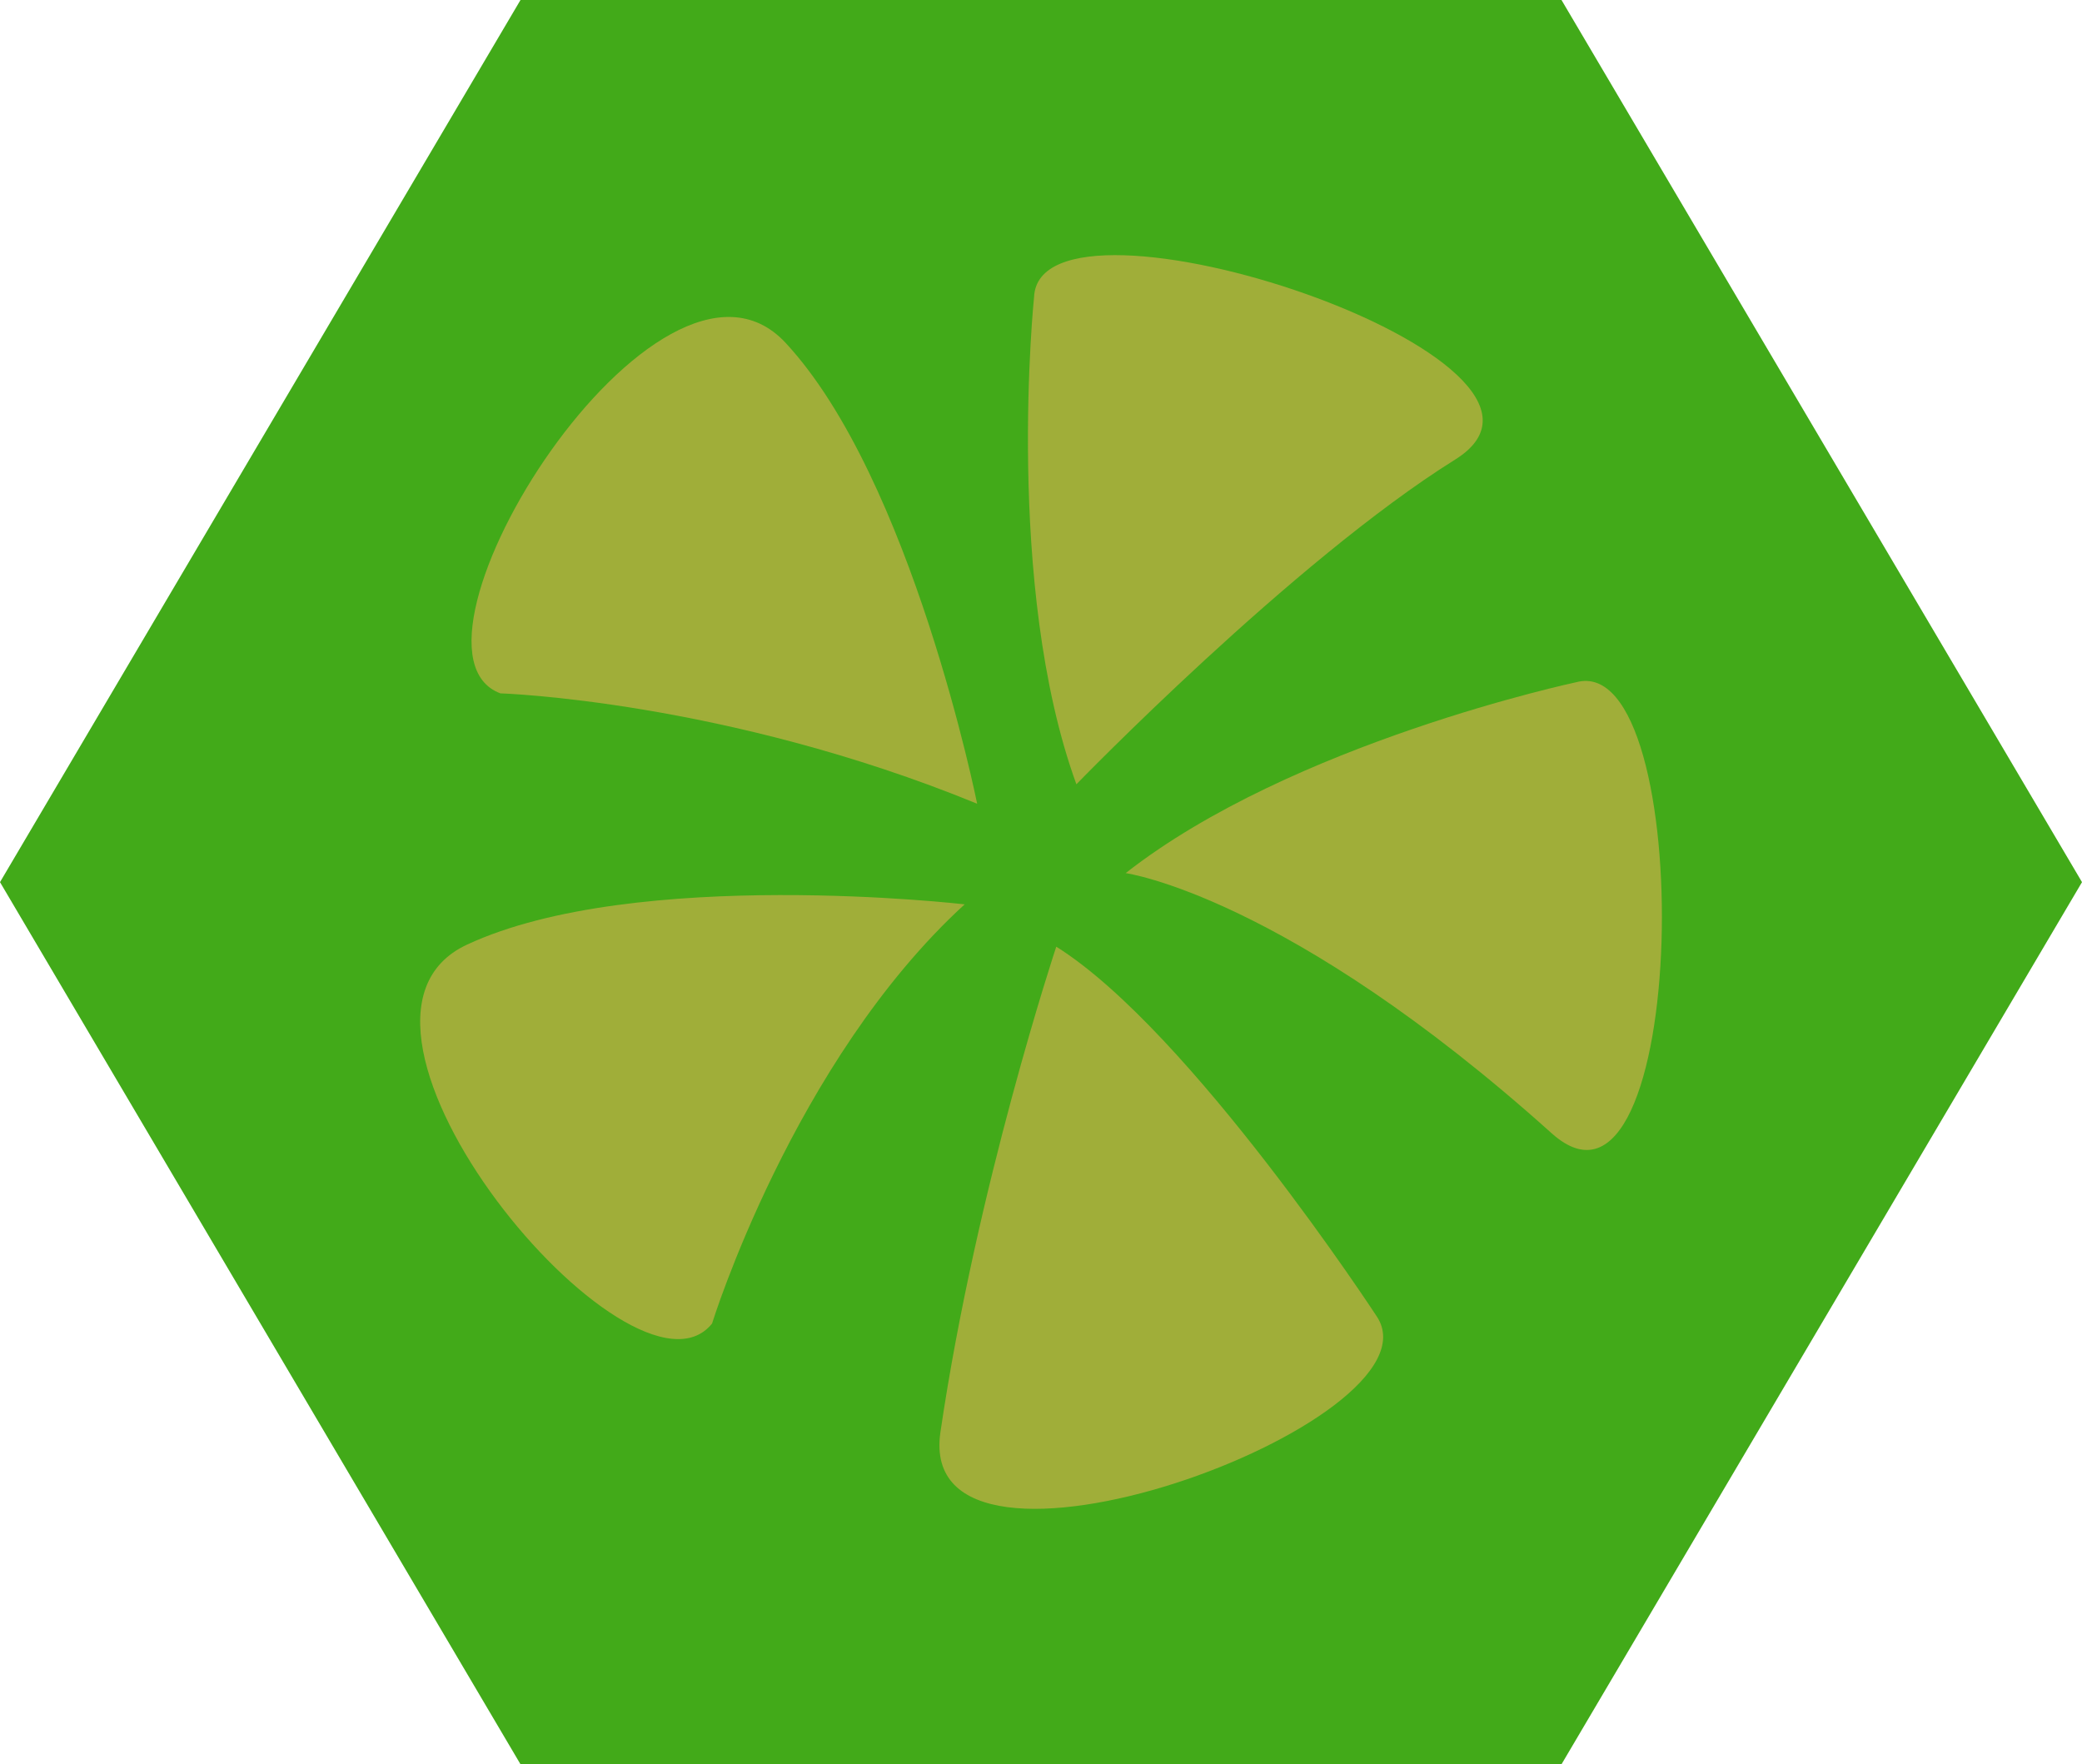 <?xml version="1.0" encoding="utf-8"?>
<!-- Generator: Adobe Illustrator 19.1.0, SVG Export Plug-In . SVG Version: 6.00 Build 0)  -->
<svg version="1.1" id="Layer_1" xmlns="http://www.w3.org/2000/svg" xmlns:xlink="http://www.w3.org/1999/xlink" x="0px" y="0px"
	 viewBox="0 0 300 254.2" style="enable-background:new 0 0 300 254.2;" xml:space="preserve">
<style type="text/css">
	.st0{fill:#42AA19;}
	.st1{fill:#BD202E;}
	.st2{fill:#F05A29;}
	.st3{fill:#F7EA31;}
	.st4{fill:#016938;}
	.st5{fill:#A0AE39;}
	.st6{fill:#ECD01B;}
	.st7{fill:#FFF4B7;}
	.st8{fill:#FFFFFF;}
	.st9{fill:#E199C1;}
	.st10{fill:#492F8D;}
	.st11{fill:#C82127;}
</style>
<g>
	<polygon class="st0" points="225,0 75,0 0,127.1 75,254.2 225,254.2 300,127.1 	"/>
	<g>
		<path class="st5" d="M149,42.8c0,0-4.3,41.6,6.1,70.2c0,0,31.2-32.2,54.6-46.8C232.4,52,149.8,24.6,149,42.8z"/>
		<path class="st5" d="M72.1,99.9c0,0,32.3,1,68.7,15.9c0,0-9.4-46.8-27.6-66.4S55,93.5,72.1,99.9z"/>
		<path class="st5" d="M102.6,190.7c0,0,11.7-37.8,36.4-60.4c0,0-47.4-5.5-71.7,5.8C43,147.4,91.2,204.9,102.6,190.7z"/>
		<path class="st5" d="M198.4,189.7c0,0-26.9-41.2-46.2-53.3c0,0-11.5,34.6-16.7,70C131.7,233,208.4,204.9,198.4,189.7z"/>
		<path class="st5" d="M227.1,98.3c0,0-40.9,8.7-64.9,27.5c0,0,23.2,3.2,61.4,37.5C243.5,181.1,244.7,93.5,227.1,98.3z"/>
	</g>
</g>
</svg>
